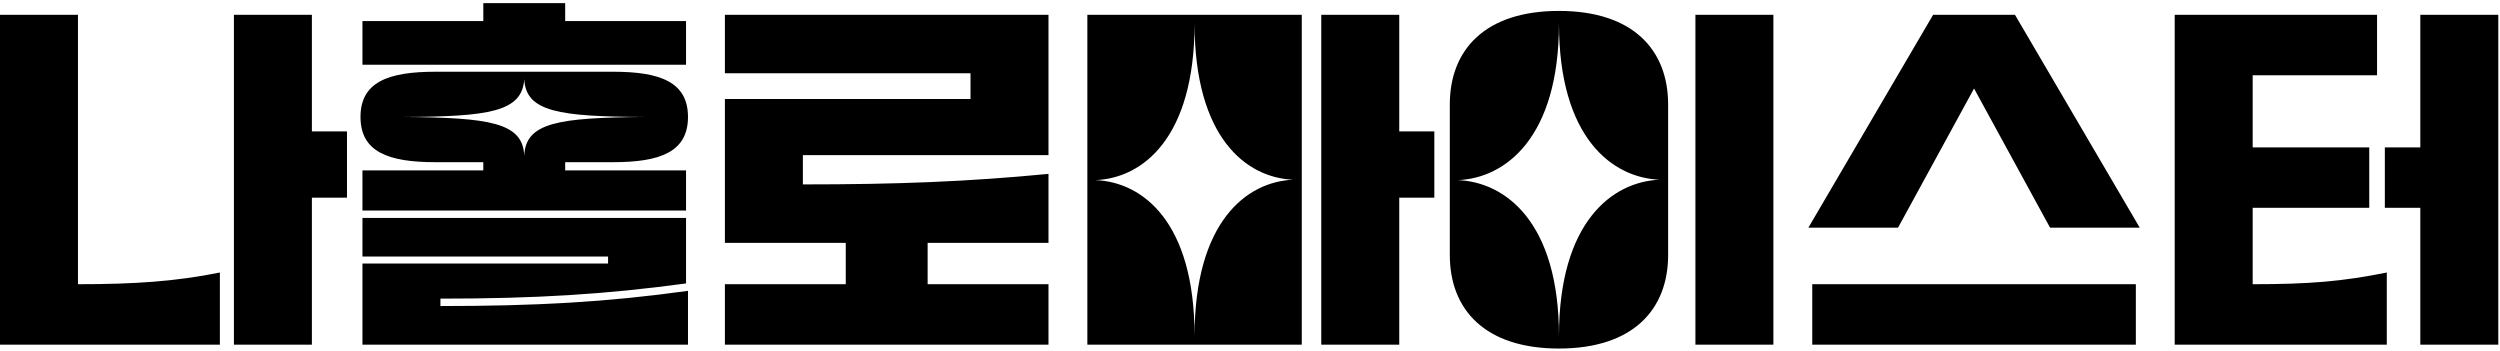 <svg width="513" height="72" viewBox="0 0 513 72" fill="none" xmlns="http://www.w3.org/2000/svg">
<path d="M5.96046e-08 70.72V3.04H16V58.32C27.6 58.32 36 57.76 45.12 55.92V70.72H5.96046e-08ZM48 70.72V3.04H64V26.96H71.2V40.56H64V70.72H48ZM74.375 13.28V4.32H99.175V0.64H115.975V4.32H140.775V13.28H74.375ZM74.375 43.2V34.96H99.175V33.28H89.335C79.735 33.28 73.975 31.2 73.975 24C73.975 16.8 79.735 14.72 89.335 14.72H125.815C135.415 14.72 141.175 16.8 141.175 24C141.175 31.2 135.415 33.28 125.815 33.28H115.975V34.96H140.775V43.2H74.375ZM107.575 16.24C107.175 22.96 100.295 23.92 82.935 24C100.455 24.16 107.335 25.12 107.575 32C107.815 25.12 114.615 24.16 132.135 24C114.775 23.92 107.895 22.96 107.575 16.24ZM74.375 52.64V44.72H140.775V58.16C124.295 60.4 109.895 61.28 90.375 61.28V62.8C109.895 62.8 124.535 62 141.175 59.68V70.72H74.375V54.08H124.775V52.64H74.375ZM148.75 15.04V3.04H215.15V31.84H164.75V37.84C184.27 37.84 198.51 37.28 215.15 35.68V49.84H190.35V58.32H215.15V70.72H148.75V58.32H173.55V49.84H148.75V20.32H199.15V15.04H148.75ZM223.125 70.72V3.04H267.125V70.72H223.125ZM271.125 70.72V3.04H287.125V26.96H294.325V40.56H287.125V70.72H271.125ZM245.125 4.8C245.125 28.32 234.485 36.56 224.805 36.96C234.485 37.36 245.125 45.52 245.125 68.96C245.125 45.52 255.765 37.28 265.365 36.88C255.765 36.48 245.125 28.32 245.125 4.8ZM297.5 52.32V21.44C297.5 10.24 304.7 2.24 319.9 2.24C335.1 2.24 342.3 10.24 342.3 21.44V52.32C342.3 63.52 335.1 71.52 319.9 71.52C304.7 71.52 297.5 63.52 297.5 52.32ZM347.9 70.72V3.04H363.9V70.72H347.9ZM319.9 4.8C319.9 28.32 308.86 36.56 299.18 36.96C308.86 37.36 319.9 45.52 319.9 68.96C319.9 45.52 330.86 37.28 340.54 36.88C330.86 36.48 319.9 28.32 319.9 4.8ZM371.075 46.72L396.675 3.04H413.475L439.075 46.72H420.675L405.075 18.16L389.475 46.72H371.075ZM371.875 70.72V58.32H438.275V70.72H371.875ZM446.25 70.72V3.04H487.77V15.44H462.25V30.24H486.17V42.64H462.25V58.32C473.85 58.32 480.65 57.76 489.77 55.92V70.72H446.25ZM489.37 42.64V30.24H496.65V3.04H512.65V70.72H496.65V42.64H489.37Z" fill="black"/>
</svg>
